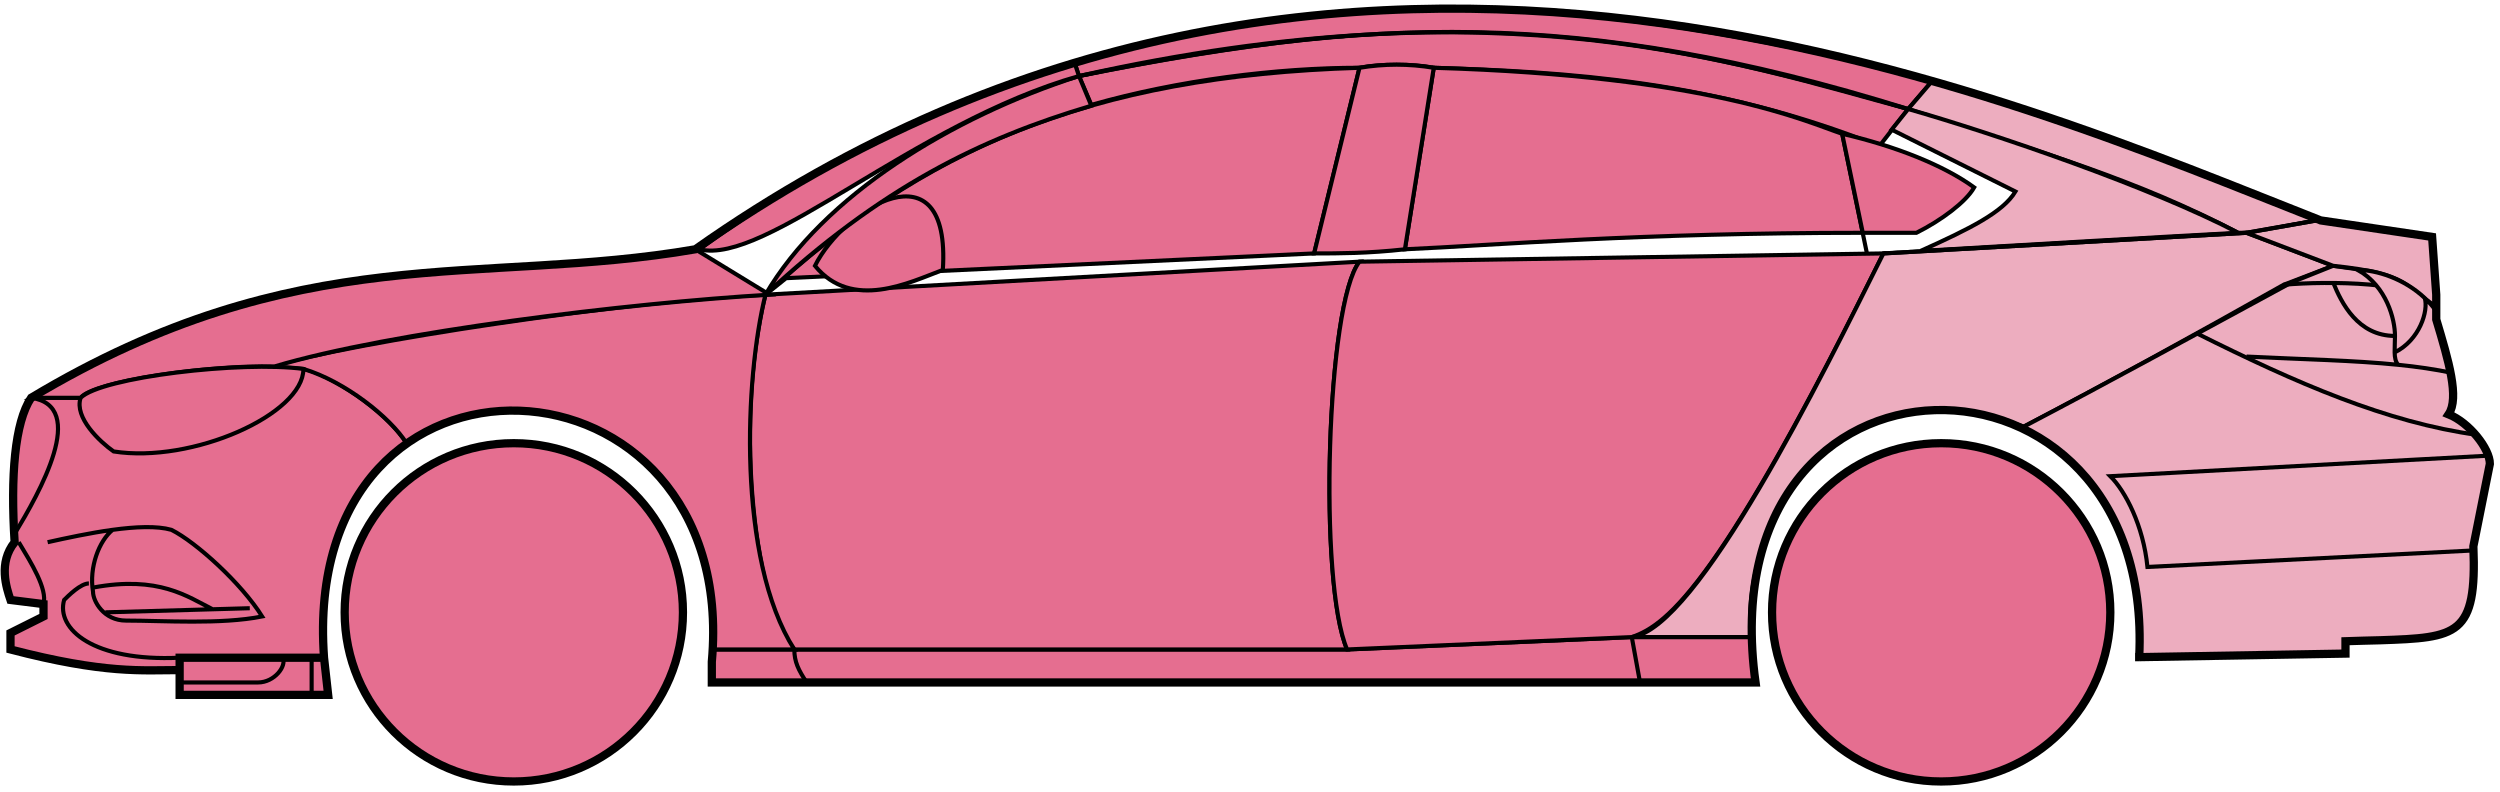 <svg width="303" height="96" viewBox="0 0 303 96" fill="none" xmlns="http://www.w3.org/2000/svg">
<circle cx="62.273" cy="74.215" r="20.5" fill="#E56E90" stroke="black"/>
<circle cx="235.272" cy="74.215" r="20.5" fill="#E56E90" stroke="black"/>
<path d="M132.271 12.714L130.771 9.214C170.771 1.215 192.271 1.715 231.271 13.214L227.771 17.715C207.771 9.715 189.771 8.715 173.771 8.215C171.271 7.715 167.271 7.715 164.771 8.214C154.771 8.215 142.771 9.715 132.271 12.714Z" fill="#E56E90" stroke="black" stroke-width="0.5"/>
<path d="M130.771 9.215L130.271 7.715C166.271 -3.285 198.771 0.714 234.271 9.715L231.271 13.215C191.271 0.715 165.271 2.215 130.771 9.215Z" fill="#E56E90" stroke="black" stroke-width="0.5"/>
<path d="M130.771 9.214C182.271 -2.286 210.771 7.714 231.271 13.214" stroke="black" stroke-width="0.5"/>
<path d="M170.272 30.215L173.772 8.215C207.272 9.215 218.772 14.715 223.272 16.215L225.755 28.215C198.765 28.215 181.27 29.715 170.272 30.215Z" fill="#E56E90"/>
<path d="M226.272 30.715L223.272 16.215C218.772 14.715 207.272 9.215 173.772 8.215L170.272 30.215C181.272 29.715 198.772 28.215 225.772 28.215" stroke="black" stroke-width="0.5"/>
<path d="M164.772 8.215C131.772 9.215 111.772 18.215 92.772 35.715L95.272 33.715L159.272 30.715L164.772 8.215Z" fill="#E56E90" stroke="black" stroke-width="0.5"/>
<path d="M239.271 22.715C235.604 20.048 229.771 17.715 223.271 16.215L225.771 28.215H232.271C235.271 26.715 238.271 24.483 239.271 22.715Z" fill="#E56E90" stroke="black" stroke-width="0.5"/>
<path d="M96.272 78.715H163.272L197.772 77.215H212.272L212.772 82.715H198.772H97.772H86.272V78.715H96.272Z" fill="#E56E90"/>
<path d="M96.272 78.715H163.272L197.772 77.215M96.272 78.715C96.272 80.215 96.772 81.215 97.772 82.715M96.272 78.715H86.272V82.715H97.772M197.772 77.215L198.772 82.715M197.772 77.215H212.272L212.772 82.715H198.772M198.772 82.715H97.772" stroke="black" stroke-width="0.5"/>
<path d="M96.272 78.715C91.772 74.215 88.772 52.215 92.772 35.715L164.772 31.715C160.772 36.715 159.772 70.715 163.272 78.715H96.272Z" fill="#E56E90" stroke="black" stroke-width="0.5"/>
<path d="M228.272 30.715L164.772 31.715C160.773 36.715 159.773 70.715 163.272 78.715L197.772 77.215C202.272 75.715 208.772 70.215 228.272 30.715Z" fill="#E56E90" stroke="black" stroke-width="0.5"/>
<path d="M170.272 30.215C165.772 30.715 162.272 30.715 159.272 30.715L164.772 8.215C167.772 7.715 170.772 7.715 173.772 8.215L170.272 30.215Z" fill="#E56E90" stroke="black" stroke-width="0.5"/>
<path d="M98.772 32.215C103.272 37.715 110.272 34.215 114.272 32.715C115.272 17.215 102.272 25.215 98.772 32.215Z" fill="#E56E90" stroke="black" stroke-width="0.5"/>
<path d="M234.271 9.715L231.271 13.215C248.271 18.715 258.771 21.715 271.271 28.215H272.771L280.771 26.715C265.771 20.215 258.271 17.715 234.271 9.715Z" fill="#EDADBF" stroke="black" stroke-width="0.5"/>
<path d="M271.271 28.215C260.771 22.715 241.771 16.215 231.271 13.215L229.271 15.715L244.271 23.215C242.771 25.715 238.771 27.715 232.771 30.415C244.771 29.715 261.771 28.715 271.271 28.215Z" fill="#EDADBF" stroke="black" stroke-width="0.5"/>
<path d="M276.772 34.515L282.771 32.215L272.271 28.215L228.271 30.715C220.771 45.715 205.771 76.215 197.771 77.215H212.271C210.771 66.215 220.271 42.715 245.272 51.715C255.772 46.215 265.772 40.715 276.772 34.515Z" fill="#EDADBF" stroke="black" stroke-width="0.5"/>
<path d="M277.771 34.215C265.771 40.715 255.771 46.215 245.271 51.715C249.771 54.715 260.271 60.715 259.271 79.715L284.271 79.215V77.715C292.771 76.715 301.271 80.215 299.771 66.215L301.771 56.215C301.771 54.715 299.271 50.715 296.771 50.215C298.271 47.715 295.271 38.715 295.271 38.715V37.215L291.271 34.215L286.271 32.715L282.771 32.215L277.771 34.215Z" fill="#EDADBF" stroke="black" stroke-width="0.5"/>
<path d="M280.771 26.715L272.271 28.215L282.771 32.215C292.271 33.215 291.269 34.715 295.265 37.135L294.771 28.715L280.771 26.715Z" fill="#EDADBF"/>
<path d="M295.271 37.215L295.265 37.135M295.265 37.135L294.771 28.715L280.771 26.715L272.271 28.215L282.771 32.215C292.271 33.215 291.269 34.715 295.265 37.135Z" stroke="black" stroke-width="0.5"/>
<path d="M293.772 36.715C293.272 34.215 282.272 34.015 276.772 34.515" stroke="black" stroke-width="0.5"/>
<path d="M299.772 66.715L260.272 68.715C259.772 63.715 257.606 59.548 255.772 57.715L301.772 55.215M300.272 52.715C289.272 51.215 278.272 46.415 266.272 40.415M228.272 30.715L272.272 28.215L280.772 26.715" stroke="black" stroke-width="0.5"/>
<path d="M290.272 40.715C290.272 38.715 289.272 34.715 285.772 32.715C287.993 32.715 291.37 33.755 293.881 36.125C294.345 37.655 293.272 41.215 290.231 42.715C290.217 42.124 290.272 41.439 290.272 40.715Z" fill="#EDADBF"/>
<path d="M272.272 43.215C279.268 43.564 285.285 43.669 290.666 44.215M297.272 45.215C295.169 44.764 292.976 44.449 290.666 44.215M295.272 37.715C294.855 37.13 294.385 36.6 293.881 36.125M290.666 44.215C290.339 43.87 290.245 43.347 290.231 42.715M290.231 42.715C290.217 42.124 290.272 41.439 290.272 40.715C290.272 38.715 289.272 34.715 285.772 32.715C287.993 32.715 291.37 33.755 293.881 36.125M290.231 42.715C293.272 41.215 294.345 37.655 293.881 36.125" stroke="black" stroke-width="0.5"/>
<path d="M290.272 40.715C285.772 40.715 283.772 36.715 282.772 34.215" stroke="black" stroke-width="0.5"/>
<path d="M132.271 12.815C118.771 16.815 106.771 22.715 92.77 35.715C99.77 23.715 115.271 14.215 130.771 9.215L132.271 12.815Z" fill="#E56E90" stroke="black" stroke-width="0.5"/>
<path d="M130.771 9.215C110.771 14.889 92.77 32.215 84.77 30.215C97.77 20.715 113.771 12.215 130.271 7.715L130.771 9.215Z" fill="#E56E90" stroke="black" stroke-width="0.5"/>
<path d="M9.771 48.215H3.771C1.271 52.215 1.271 62.215 1.771 65.715C0.271 66.715 0.271 71.215 1.271 72.715L5.271 73.215V74.715L1.271 76.715V78.715C5.271 79.715 13.771 81.715 21.771 81.215V79.715H39.271C38.605 71.215 40.271 60.715 49.271 53.715C46.771 49.715 39.771 45.215 36.771 44.715C26.771 43.715 11.771 46.215 9.771 48.215Z" fill="#E56E90" stroke="black" stroke-width="0.5"/>
<path d="M92.772 35.715C74.939 36.548 43.273 41.415 32.773 44.415L36.773 44.715C41.773 46.215 47.273 50.548 49.273 53.715C62.272 44.215 87.772 51.215 86.272 78.715H96.272C89.272 67.715 90.272 45.715 92.772 35.715Z" fill="#E56E90" stroke="black" stroke-width="0.5"/>
<path d="M9.771 48.215H3.771C36.271 28.715 58.271 34.715 84.27 30.215L93.271 35.715C76.271 36.715 47.27 40.215 33.27 44.415C25.27 44.215 11.271 46.215 9.771 48.215Z" fill="#E56E90" stroke="black" stroke-width="0.5"/>
<path d="M36.772 44.715C29.272 43.715 12.272 45.715 9.772 48.215C8.972 50.615 12.105 53.548 13.772 54.715C23.272 56.215 36.772 50.215 36.772 44.715Z" fill="#E56E90" stroke="black" stroke-width="0.5"/>
<path d="M3.771 48.215C10.771 49.215 4.771 59.715 1.771 64.715C1.271 57.715 1.771 52.215 3.771 48.215Z" fill="#E56E90" stroke="black" stroke-width="0.5"/>
<path d="M21.77 84.215V79.715H39.27L39.77 84.215H21.77Z" fill="#E56E90" stroke="black" stroke-width="0.5"/>
<path d="M2.272 65.714C3.772 68.214 5.772 71.381 5.272 73.214M21.773 79.714C11.273 80.214 6.772 76.214 7.772 72.714C8.272 72.214 9.772 70.714 10.773 70.714" stroke="black" stroke-width="0.5"/>
<path d="M31.773 74.715C29.273 70.715 23.773 65.715 20.773 64.215C19.022 63.715 16.397 63.84 13.647 64.215C12.022 65.548 10.773 68.715 11.273 71.715C11.273 72.881 12.58 75.215 15.273 75.215C19.773 75.215 26.773 75.715 31.773 74.715Z" fill="#E56E90"/>
<path d="M5.772 65.715C8.022 65.215 10.897 64.59 13.647 64.215M13.647 64.215C16.397 63.84 19.022 63.715 20.773 64.215C23.773 65.715 29.273 70.715 31.773 74.715C26.773 75.715 19.773 75.215 15.273 75.215C12.58 75.215 11.273 72.881 11.273 71.715C10.773 68.715 12.022 65.548 13.647 64.215Z" stroke="black" stroke-width="0.5"/>
<path d="M11.273 71.215C19.273 69.715 22.773 72.343 25.773 73.843M12.773 74.215L30.273 73.715" stroke="black" stroke-width="0.5"/>
<path d="M21.77 82.714H31.27C33.27 82.714 34.77 80.714 34.27 79.714M37.77 79.714V84.214" stroke="black" stroke-width="0.5"/>
<path d="M21.772 81.215C17.272 81.215 12.772 81.715 1.272 78.715V76.715L5.272 74.715V73.215L1.272 72.715C0.771 71.215 -0.228 68.215 1.772 65.715C1.272 57.715 1.772 51.215 3.772 48.214C36.272 28.715 58.272 34.715 84.272 30.215C162.272 -24.785 244.272 12.215 281.272 26.715L294.772 28.715L295.272 35.715V38.715C296.771 43.715 298.106 48.215 296.772 50.215C299.272 51.215 301.772 54.381 301.772 56.215L299.772 66.215C300.224 77.062 297.816 77.287 288.485 77.599C287.494 77.632 285.425 77.667 284.272 77.715V79.215L259.272 79.646M21.772 81.215V84.215H39.771L39.272 79.715M21.772 81.215V79.715H39.272M39.272 79.715C36.272 38.215 89.772 41.215 86.272 80.215V82.715H212.772C206.772 39.215 261.272 39.215 259.272 79.646M258.771 79.646H259.272" stroke="black"/>
</svg>
